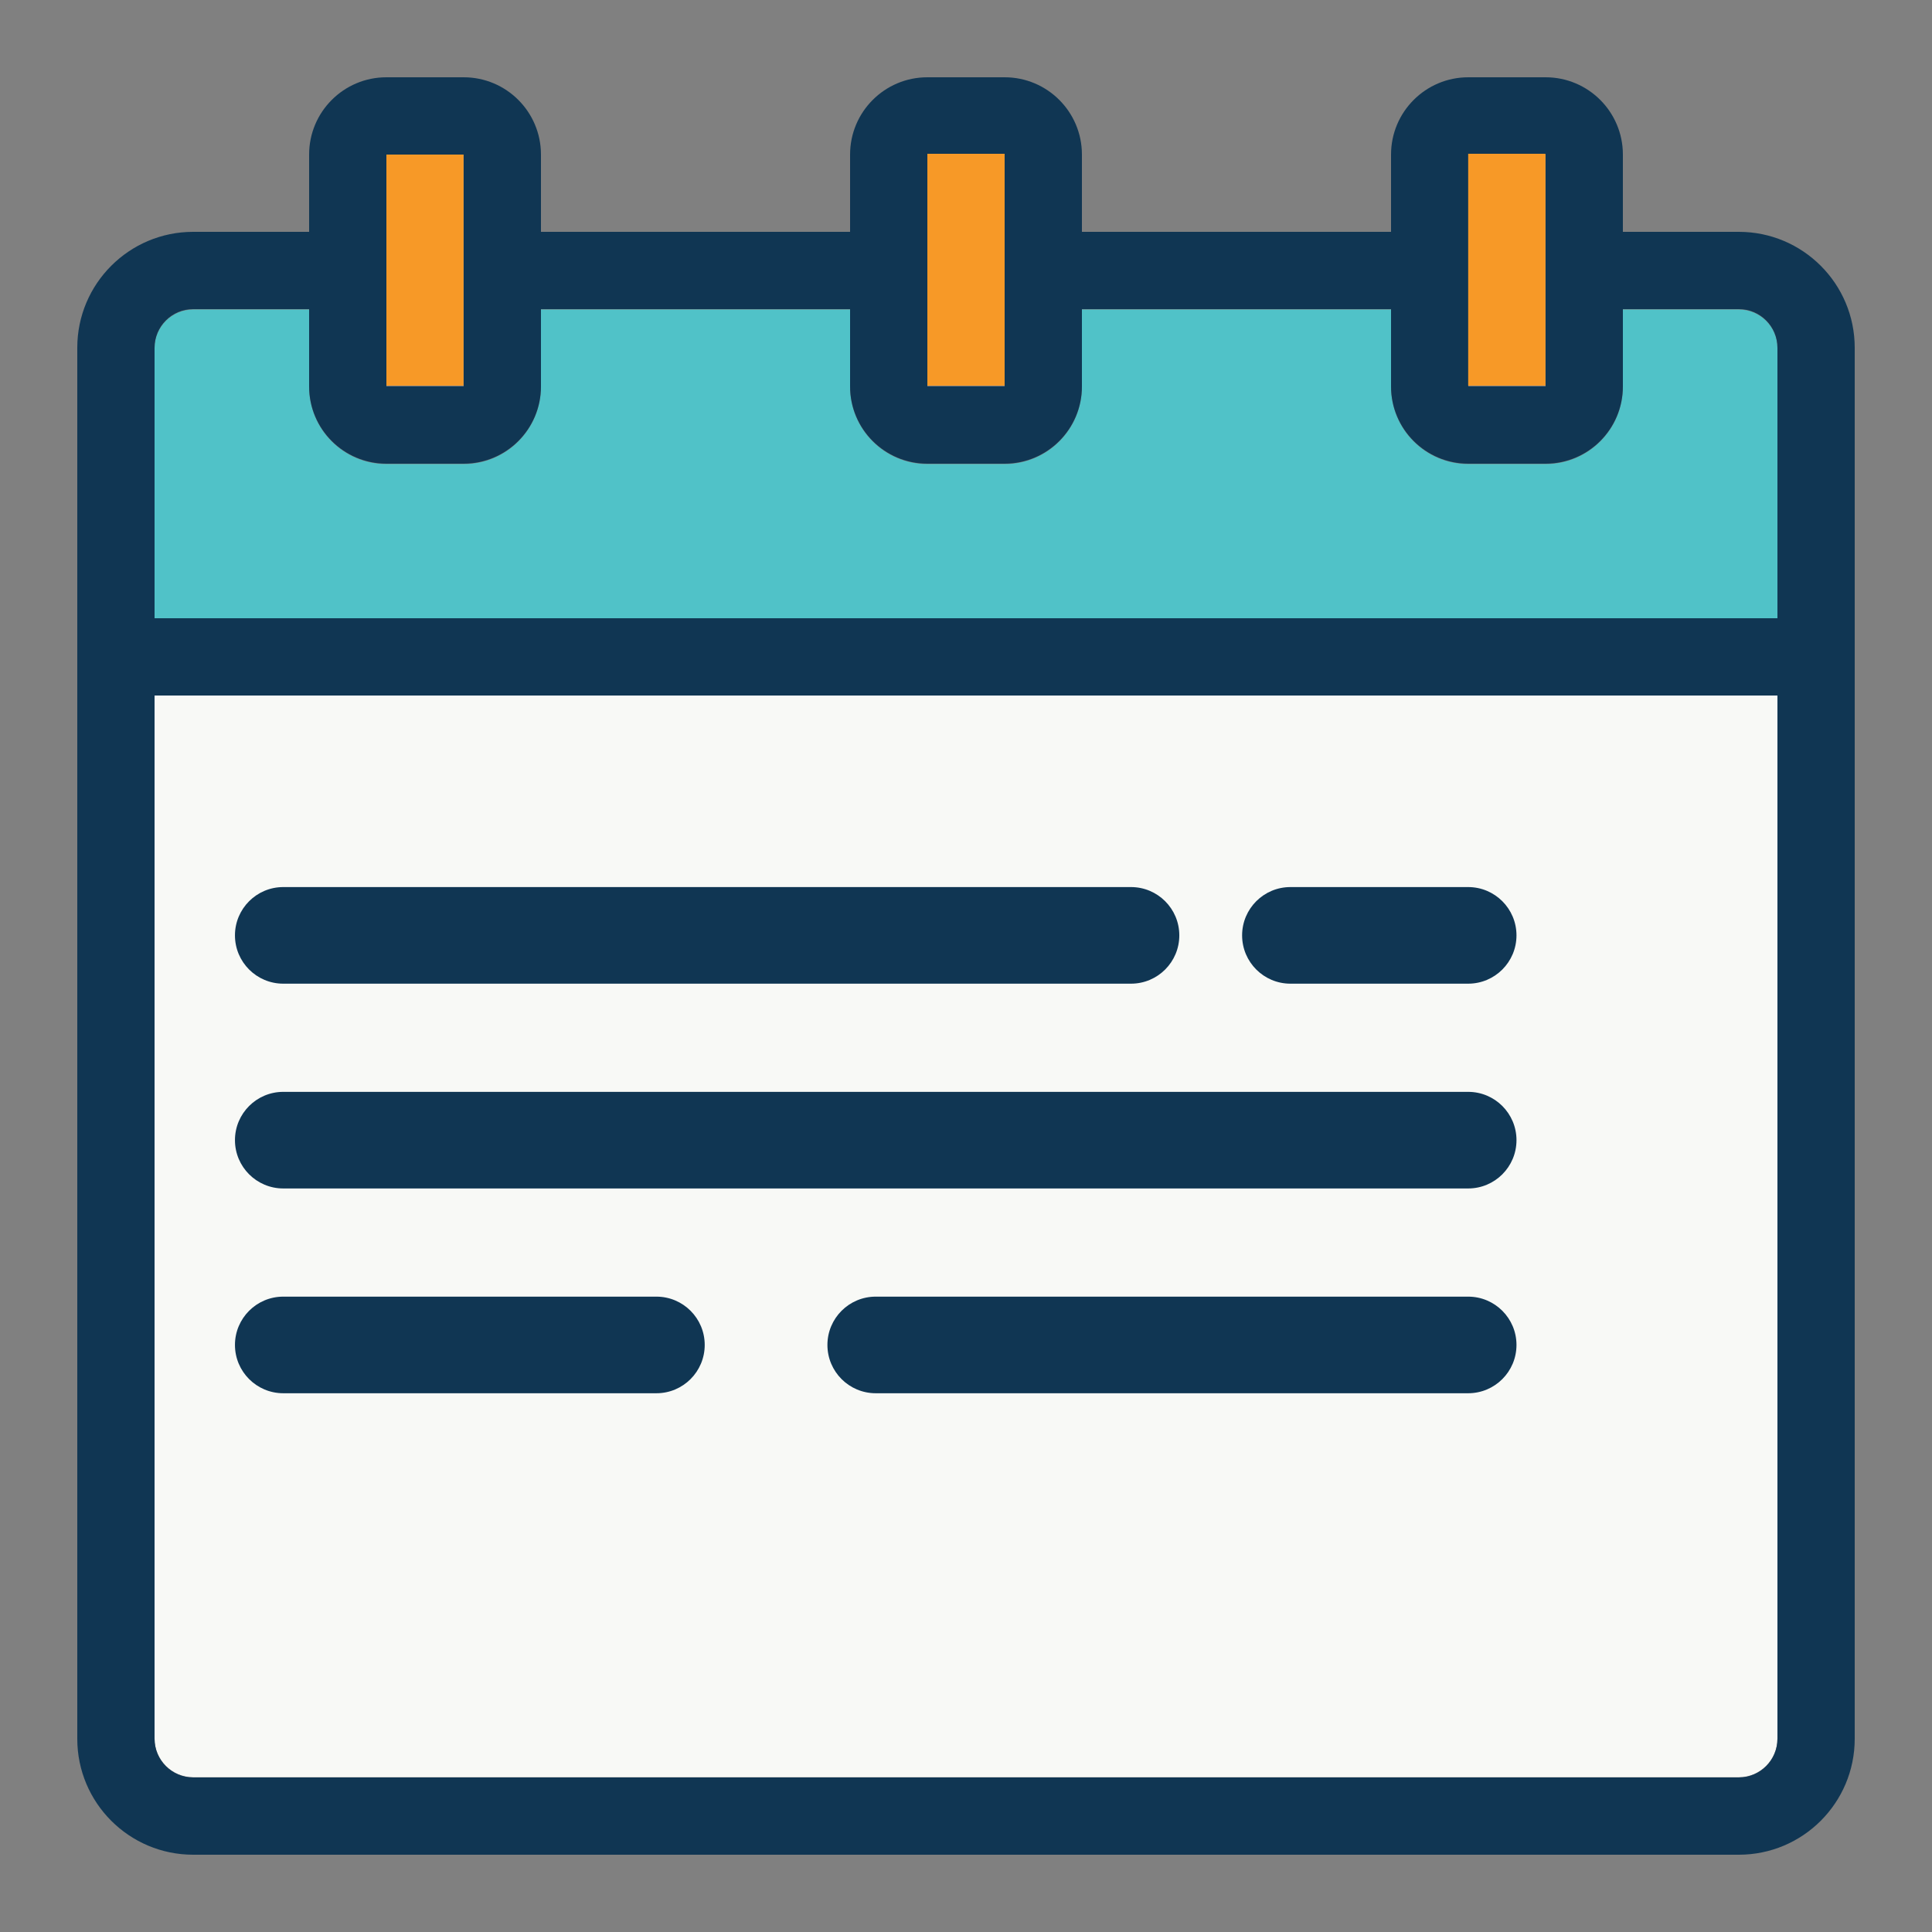 <?xml version="1.0" encoding="utf-8"?>
<!-- Generator: Adobe Illustrator 15.0.0, SVG Export Plug-In . SVG Version: 6.00 Build 0)  -->
<!DOCTYPE svg PUBLIC "-//W3C//DTD SVG 1.1//EN" "http://www.w3.org/Graphics/SVG/1.1/DTD/svg11.dtd">
<svg version="1.1" id="Calque_1" xmlns="http://www.w3.org/2000/svg" xmlns:xlink="http://www.w3.org/1999/xlink" x="0px" y="0px"
	 width="800px" height="800px" viewBox="0 0 800 800" enable-background="new 0 0 800 800" xml:space="preserve">
<rect x="0" y="0" width="800" height="800" fill="#808080" stroke="none"/>
<g>
	<path fill="#F79927" d="M159.943,63.673h32v96h-32V63.673z"/>
	<path fill="#F8F9F6" d="M64,719.913c0,8.839,7.164,16,16,16h640c8.837,0,16-7.161,16-16v-432H64V719.913z"/>
	<path fill="#50C2C8" d="M720,128.172h-48v32c0,17.674-14.327,32-32,32h-32c-17.673,0-32-14.326-32-32v-32H448v32
		c0,17.674-14.327,32-32,32h-32c-17.674,0-32-14.326-32-32v-32H224v32c0,17.674-14.327,32-32,32h-32c-17.673,0-32-14.326-32-32v-32
		H80c-8.836,0-16,7.164-16,16v112h672v-112C736,135.336,728.837,128.172,720,128.172z"/>
	<path fill="#103653" d="M720,96h-48V64c0-17.673-14.327-32-32-32h-32c-17.673,0-32,14.327-32,32v32H448V64
		c0-17.673-14.327-32-32-32h-32c-17.673,0-32,14.327-32,32v32H224V64c0-17.673-14.327-32-32-32h-32c-17.673,0-32,14.327-32,32v32H80
		c-26.51,0-48,21.49-48,48v576c0,26.511,21.49,48,48,48h640c26.51,0,48-21.489,48-48V144C768,117.49,746.51,96,720,96z M608,64h32
		v96h-32V64z M384,64h32v46.08c0,0,0,0,0,1.92s0,0,0,2.24V160h-32V64z M160,64h32v96h-32V64z M80,128h48v32
		c0,17.673,14.327,32,32,32h32c17.673,0,32-14.327,32-32v-32h128v32c0,17.673,14.327,32,32,32h32c17.673,0,32-14.327,32-32v-32h128
		v32c0,17.673,14.327,32,32,32h32c17.673,0,32-14.327,32-32v-32h48c8.837,0,16,7.164,16,16v112H64V144C64,135.164,71.164,128,80,128
		z M720,736H80c-8.836,0-16-7.162-16-16V288h672v432C736,728.838,728.837,736,720,736z"/>
	<path fill="#F79927" d="M416,113.913c0-2.24,0-0.319,0-2.24c0-1.92,0-1.92,0-1.92v-46.08h-32v96h32V113.913z"/>
	<rect x="607.943" y="63.673" fill="#F79927" width="32" height="96"/>
	<g>
		<path fill="#103653" d="M468.326,407.318H117.292c-11.046,0-20-8.955-20-20s8.954-20,20-20h351.035c11.046,0,20,8.954,20,20
			S479.372,407.318,468.326,407.318z"/>
		<path fill="#103653" d="M607.943,407.318h-73.61c-11.046,0-20-8.955-20-20s8.954-20,20-20h73.61c11.046,0,20,8.954,20,20
			S618.989,407.318,607.943,407.318z"/>
		<path fill="#103653" d="M607.943,492.115H117.292c-11.045,0-20-8.954-20-20s8.955-20,20-20h490.652c11.046,0,20,8.954,20,20
			S618.989,492.115,607.943,492.115z"/>
		<path fill="#103653" d="M271.807,576.913H117.292c-11.046,0-20-8.954-20-20s8.954-20,20-20h154.515c11.046,0,20,8.954,20,20
			S282.853,576.913,271.807,576.913z"/>
		<path fill="#103653" d="M607.943,576.913H362.617c-11.046,0-20-8.954-20-20s8.954-20,20-20h245.326c11.046,0,20,8.954,20,20
			S618.989,576.913,607.943,576.913z"/>
	</g>
</g>
</svg>
